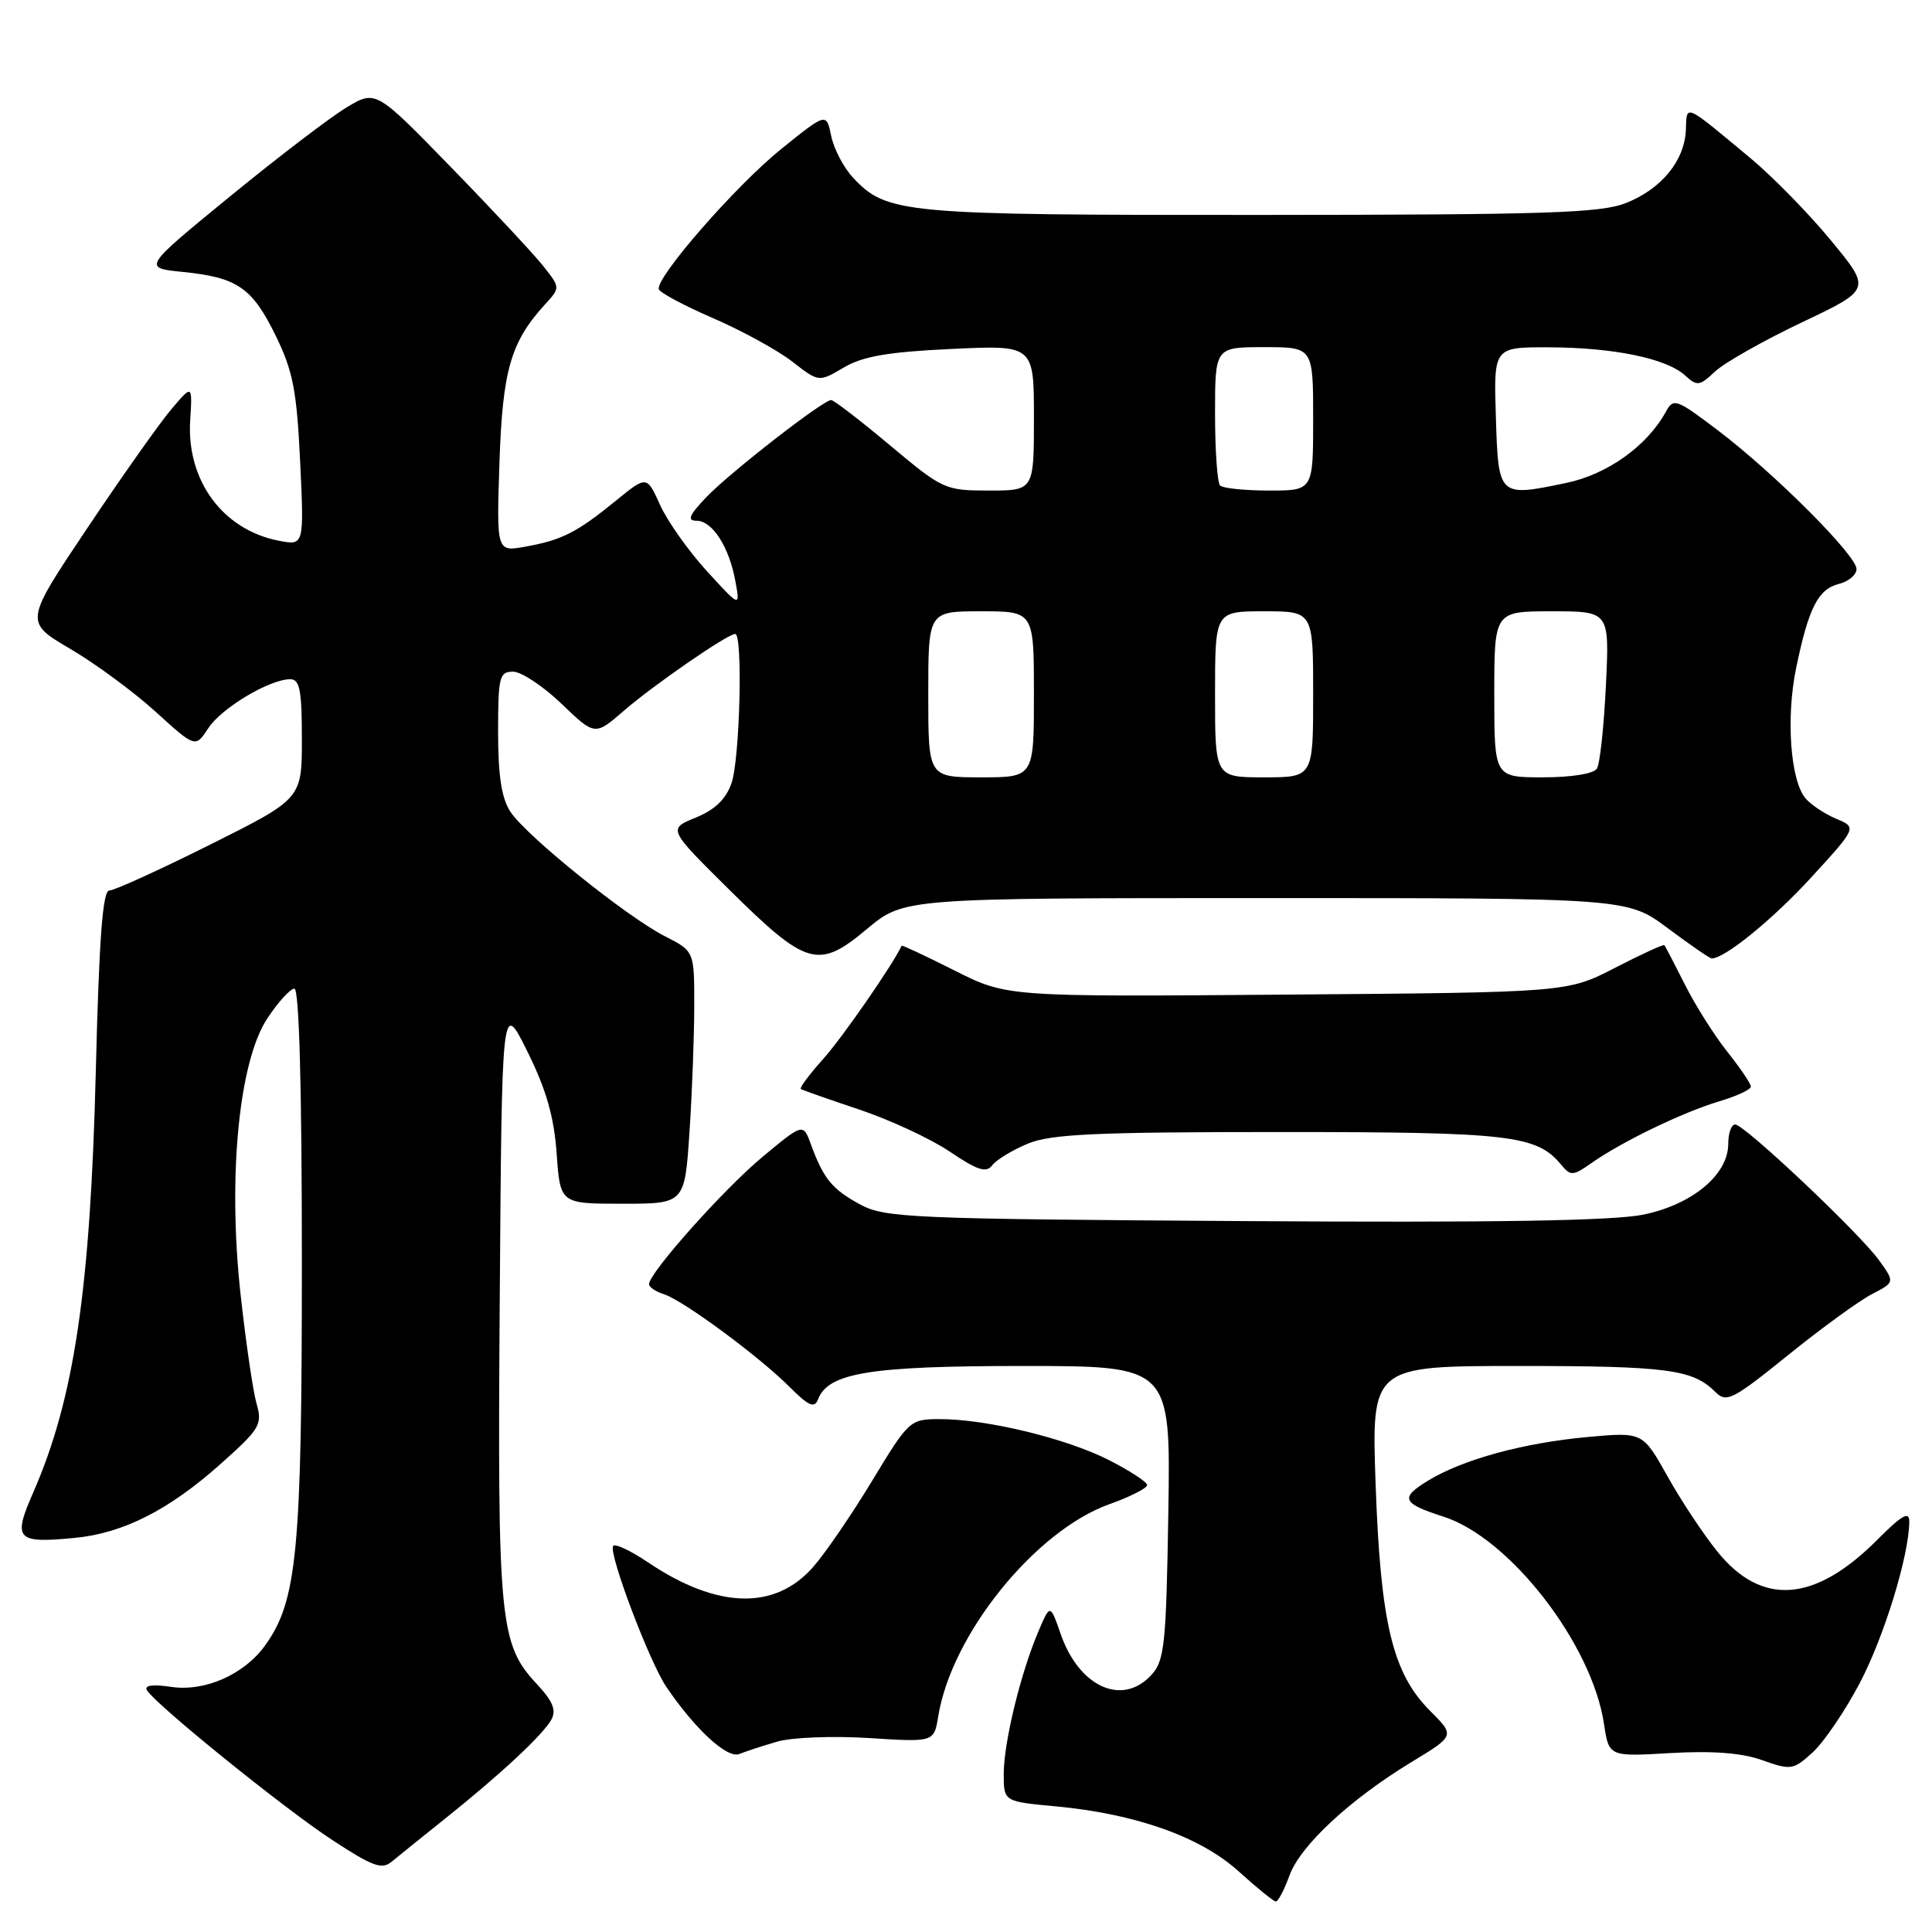 <?xml version="1.0" encoding="UTF-8" standalone="no"?>
<!DOCTYPE svg PUBLIC "-//W3C//DTD SVG 1.1//EN" "http://www.w3.org/Graphics/SVG/1.1/DTD/svg11.dtd" >
<svg xmlns="http://www.w3.org/2000/svg" xmlns:xlink="http://www.w3.org/1999/xlink" version="1.1" viewBox="0 0 256 256">
 <g >
 <path fill="currentColor"
d=" M 170.85 248.54 C 172.29 244.55 178.87 238.44 187.08 233.45 C 192.79 229.99 192.79 229.99 189.49 226.69 C 184.53 221.73 182.93 215.09 182.28 196.75 C 181.72 181.00 181.72 181.00 201.29 181.00 C 220.91 181.00 224.31 181.45 227.29 184.44 C 228.77 185.91 229.56 185.51 236.93 179.56 C 241.35 175.99 246.34 172.36 248.02 171.49 C 251.07 169.91 251.07 169.91 249.05 167.08 C 246.52 163.51 231.15 149.00 229.92 149.00 C 229.41 149.00 229.00 150.16 229.00 151.58 C 229.00 155.64 224.26 159.60 217.77 160.94 C 213.83 161.76 198.05 162.02 164.83 161.80 C 120.70 161.52 117.26 161.37 114.00 159.61 C 110.28 157.61 109.12 156.20 107.46 151.66 C 106.43 148.81 106.43 148.81 101.04 153.29 C 95.92 157.54 86.00 168.67 86.00 170.16 C 86.00 170.55 86.89 171.15 87.97 171.49 C 90.52 172.30 100.60 179.74 104.65 183.80 C 107.16 186.31 107.92 186.64 108.39 185.43 C 109.74 181.90 115.25 181.00 135.53 181.00 C 155.12 181.00 155.12 181.00 154.81 200.40 C 154.53 217.81 154.31 220.01 152.60 221.90 C 148.75 226.15 142.99 223.57 140.54 216.50 C 139.15 212.50 139.15 212.50 137.56 216.25 C 135.21 221.80 133.00 230.92 133.00 235.07 C 133.00 238.71 133.00 238.71 139.88 239.35 C 150.49 240.34 159.06 243.38 164.12 247.96 C 166.53 250.14 168.75 251.94 169.05 251.96 C 169.35 251.98 170.16 250.44 170.85 248.54 Z  M 59.00 240.96 C 66.36 235.08 71.96 229.86 73.07 227.84 C 73.74 226.61 73.24 225.40 71.13 223.14 C 66.19 217.85 65.91 214.91 66.22 172.00 C 66.50 132.50 66.50 132.50 69.89 139.35 C 72.38 144.37 73.41 147.97 73.76 152.85 C 74.23 159.50 74.23 159.50 82.48 159.50 C 90.73 159.50 90.73 159.50 91.36 150.00 C 91.71 144.78 91.99 137.25 91.99 133.27 C 92.00 126.04 92.00 126.04 88.09 124.05 C 83.00 121.45 69.72 110.75 67.63 107.56 C 66.46 105.78 66.00 102.78 66.00 97.04 C 66.00 89.69 66.17 89.00 67.98 89.00 C 69.07 89.00 71.96 90.91 74.40 93.25 C 78.83 97.50 78.83 97.50 82.65 94.19 C 86.62 90.75 96.41 84.00 97.42 84.00 C 98.45 84.00 98.04 100.60 96.93 103.77 C 96.19 105.90 94.73 107.30 92.18 108.34 C 88.50 109.84 88.50 109.84 96.61 117.87 C 106.90 128.05 108.44 128.49 114.87 123.10 C 119.78 119.00 119.78 119.00 167.71 119.00 C 215.64 119.00 215.64 119.00 221.00 123.00 C 223.95 125.20 226.56 127.00 226.81 127.00 C 228.55 127.00 234.89 121.83 240.00 116.26 C 246.06 109.64 246.06 109.64 243.28 108.48 C 241.75 107.83 239.92 106.61 239.22 105.76 C 237.23 103.37 236.64 95.04 238.00 88.51 C 239.65 80.53 240.91 78.06 243.67 77.37 C 244.95 77.05 246.00 76.16 246.00 75.40 C 246.00 73.59 235.09 62.68 227.65 57.04 C 222.13 52.85 221.74 52.71 220.74 54.55 C 218.24 59.11 212.99 62.86 207.50 64.00 C 198.55 65.86 198.54 65.86 198.21 55.24 C 197.92 46.00 197.92 46.00 205.21 46.02 C 213.80 46.05 220.77 47.48 223.25 49.72 C 224.88 51.21 225.19 51.17 227.26 49.22 C 228.49 48.07 233.66 45.14 238.73 42.73 C 247.96 38.35 247.96 38.35 242.62 31.87 C 239.69 28.31 234.86 23.38 231.89 20.91 C 223.10 13.60 223.51 13.78 223.39 17.16 C 223.24 21.27 220.17 25.03 215.46 26.90 C 212.08 28.23 205.01 28.46 167.00 28.48 C 119.47 28.50 117.53 28.32 113.03 23.54 C 111.79 22.21 110.49 19.73 110.14 18.02 C 109.50 14.92 109.50 14.92 103.53 19.73 C 97.49 24.60 86.83 36.81 87.30 38.33 C 87.44 38.78 90.69 40.52 94.53 42.18 C 98.36 43.84 103.08 46.43 105.00 47.93 C 108.50 50.65 108.50 50.65 111.80 48.70 C 114.33 47.21 117.68 46.63 126.05 46.24 C 137.00 45.72 137.00 45.72 137.00 55.36 C 137.00 65.00 137.00 65.00 131.04 65.00 C 125.22 65.00 124.92 64.86 117.92 59.00 C 113.98 55.70 110.47 53.00 110.13 53.01 C 109.03 53.03 96.62 62.69 93.56 65.91 C 91.31 68.28 91.01 69.00 92.29 69.00 C 94.39 69.00 96.61 72.46 97.44 77.00 C 98.08 80.50 98.08 80.50 93.64 75.65 C 91.21 72.98 88.42 69.04 87.46 66.90 C 85.70 63.01 85.70 63.01 81.60 66.35 C 76.44 70.56 74.46 71.56 69.64 72.43 C 65.79 73.13 65.79 73.13 66.18 61.32 C 66.59 49.05 67.67 45.31 72.24 40.31 C 74.24 38.12 74.24 38.12 72.03 35.31 C 70.81 33.76 65.32 27.87 59.81 22.21 C 49.80 11.92 49.80 11.92 45.96 14.21 C 43.85 15.47 36.90 20.77 30.51 26.00 C 18.90 35.50 18.90 35.50 24.20 36.03 C 31.46 36.76 33.41 38.10 36.54 44.50 C 38.82 49.16 39.32 51.74 39.77 61.16 C 40.30 72.31 40.30 72.31 36.90 71.64 C 29.51 70.19 24.71 63.66 25.20 55.72 C 25.50 50.93 25.50 50.93 22.71 54.22 C 21.18 56.02 16.17 63.11 11.58 69.96 C 3.24 82.41 3.24 82.41 9.28 85.96 C 12.61 87.91 17.70 91.66 20.61 94.30 C 25.89 99.10 25.89 99.10 27.60 96.49 C 29.35 93.81 35.73 90.00 38.46 90.00 C 39.72 90.00 40.00 91.46 40.00 97.92 C 40.00 105.84 40.00 105.84 27.84 111.92 C 21.15 115.26 15.14 118.00 14.48 118.00 C 13.61 118.00 13.13 124.38 12.70 141.75 C 11.98 170.92 9.84 185.35 4.39 197.79 C 1.67 203.99 2.16 204.53 9.89 203.78 C 16.31 203.17 22.37 200.10 29.21 194.00 C 34.47 189.31 34.79 188.77 33.99 185.97 C 33.52 184.32 32.57 177.82 31.88 171.54 C 30.16 155.93 31.65 140.64 35.43 134.93 C 36.86 132.77 38.47 131.00 39.01 131.00 C 39.64 131.00 40.00 144.11 40.00 167.29 C 40.00 205.55 39.37 212.12 35.15 218.00 C 32.37 221.88 27.15 224.19 22.68 223.52 C 20.20 223.15 19.07 223.31 19.48 223.98 C 20.69 225.92 37.50 239.52 43.92 243.74 C 49.41 247.34 50.60 247.78 51.93 246.66 C 52.80 245.94 55.98 243.37 59.00 240.96 Z  M 246.43 223.01 C 249.67 216.84 252.95 206.15 252.99 201.63 C 253.00 200.19 252.03 200.74 248.75 204.03 C 240.47 212.34 233.46 212.87 227.59 205.63 C 225.75 203.36 222.76 198.86 220.96 195.63 C 217.67 189.75 217.67 189.75 210.39 190.41 C 201.84 191.19 193.82 193.38 189.18 196.22 C 185.47 198.49 185.79 199.21 191.26 200.96 C 200.05 203.77 210.96 217.85 212.54 228.44 C 213.19 232.77 213.19 232.77 221.35 232.29 C 226.93 231.97 230.76 232.26 233.50 233.23 C 237.32 234.59 237.62 234.54 240.20 232.19 C 241.68 230.83 244.49 226.70 246.43 223.01 Z  M 103.00 230.77 C 104.92 230.21 110.38 230.00 115.13 230.30 C 123.76 230.85 123.76 230.85 124.32 227.43 C 126.08 216.54 137.20 202.79 147.06 199.29 C 149.78 198.32 152.00 197.19 152.00 196.78 C 152.00 196.37 149.70 194.87 146.88 193.44 C 141.22 190.57 130.68 188.03 124.50 188.04 C 120.57 188.05 120.42 188.19 115.57 196.20 C 112.86 200.68 109.34 205.83 107.74 207.64 C 102.68 213.40 95.05 213.19 85.91 207.05 C 83.49 205.41 81.37 204.44 81.22 204.89 C 80.75 206.21 86.09 220.26 88.28 223.50 C 92.12 229.16 96.37 233.07 97.97 232.41 C 98.81 232.07 101.08 231.33 103.00 230.77 Z  M 136.22 151.53 C 139.27 150.27 145.23 150.00 169.50 150.00 C 200.14 150.00 203.60 150.40 206.86 154.33 C 208.12 155.85 208.43 155.83 210.86 154.12 C 214.83 151.32 222.97 147.38 227.75 145.95 C 230.09 145.26 232.00 144.37 232.00 143.98 C 232.00 143.59 230.60 141.53 228.90 139.39 C 227.19 137.25 224.66 133.25 223.28 130.50 C 221.89 127.75 220.66 125.38 220.54 125.24 C 220.42 125.10 217.47 126.45 214.00 128.24 C 207.68 131.50 207.68 131.50 170.55 131.79 C 133.42 132.09 133.42 132.09 126.49 128.60 C 122.67 126.68 119.52 125.20 119.47 125.31 C 118.37 127.73 111.64 137.46 109.11 140.28 C 107.25 142.35 105.90 144.17 106.11 144.30 C 106.32 144.44 109.82 145.67 113.88 147.03 C 117.94 148.39 123.34 150.90 125.87 152.61 C 129.56 155.10 130.69 155.45 131.49 154.39 C 132.05 153.66 134.17 152.38 136.22 151.53 Z  M 123.00 92.00 C 123.00 81.00 123.00 81.00 130.00 81.00 C 137.00 81.00 137.00 81.00 137.00 92.00 C 137.00 103.00 137.00 103.00 130.00 103.00 C 123.00 103.00 123.00 103.00 123.00 92.00 Z  M 161.00 92.00 C 161.00 81.00 161.00 81.00 167.50 81.00 C 174.00 81.00 174.00 81.00 174.00 92.00 C 174.00 103.00 174.00 103.00 167.50 103.00 C 161.00 103.00 161.00 103.00 161.00 92.00 Z  M 198.00 92.00 C 198.00 81.00 198.00 81.00 205.63 81.00 C 213.27 81.00 213.27 81.00 212.79 90.84 C 212.53 96.25 212.00 101.20 211.60 101.84 C 211.17 102.53 208.26 103.00 204.44 103.00 C 198.00 103.00 198.00 103.00 198.00 92.00 Z  M 161.67 64.33 C 161.30 63.97 161.00 59.69 161.00 54.83 C 161.00 46.00 161.00 46.00 167.50 46.00 C 174.00 46.00 174.00 46.00 174.00 55.50 C 174.00 65.00 174.00 65.00 168.17 65.00 C 164.96 65.00 162.03 64.70 161.67 64.33 Z "/>
</g>
</svg>